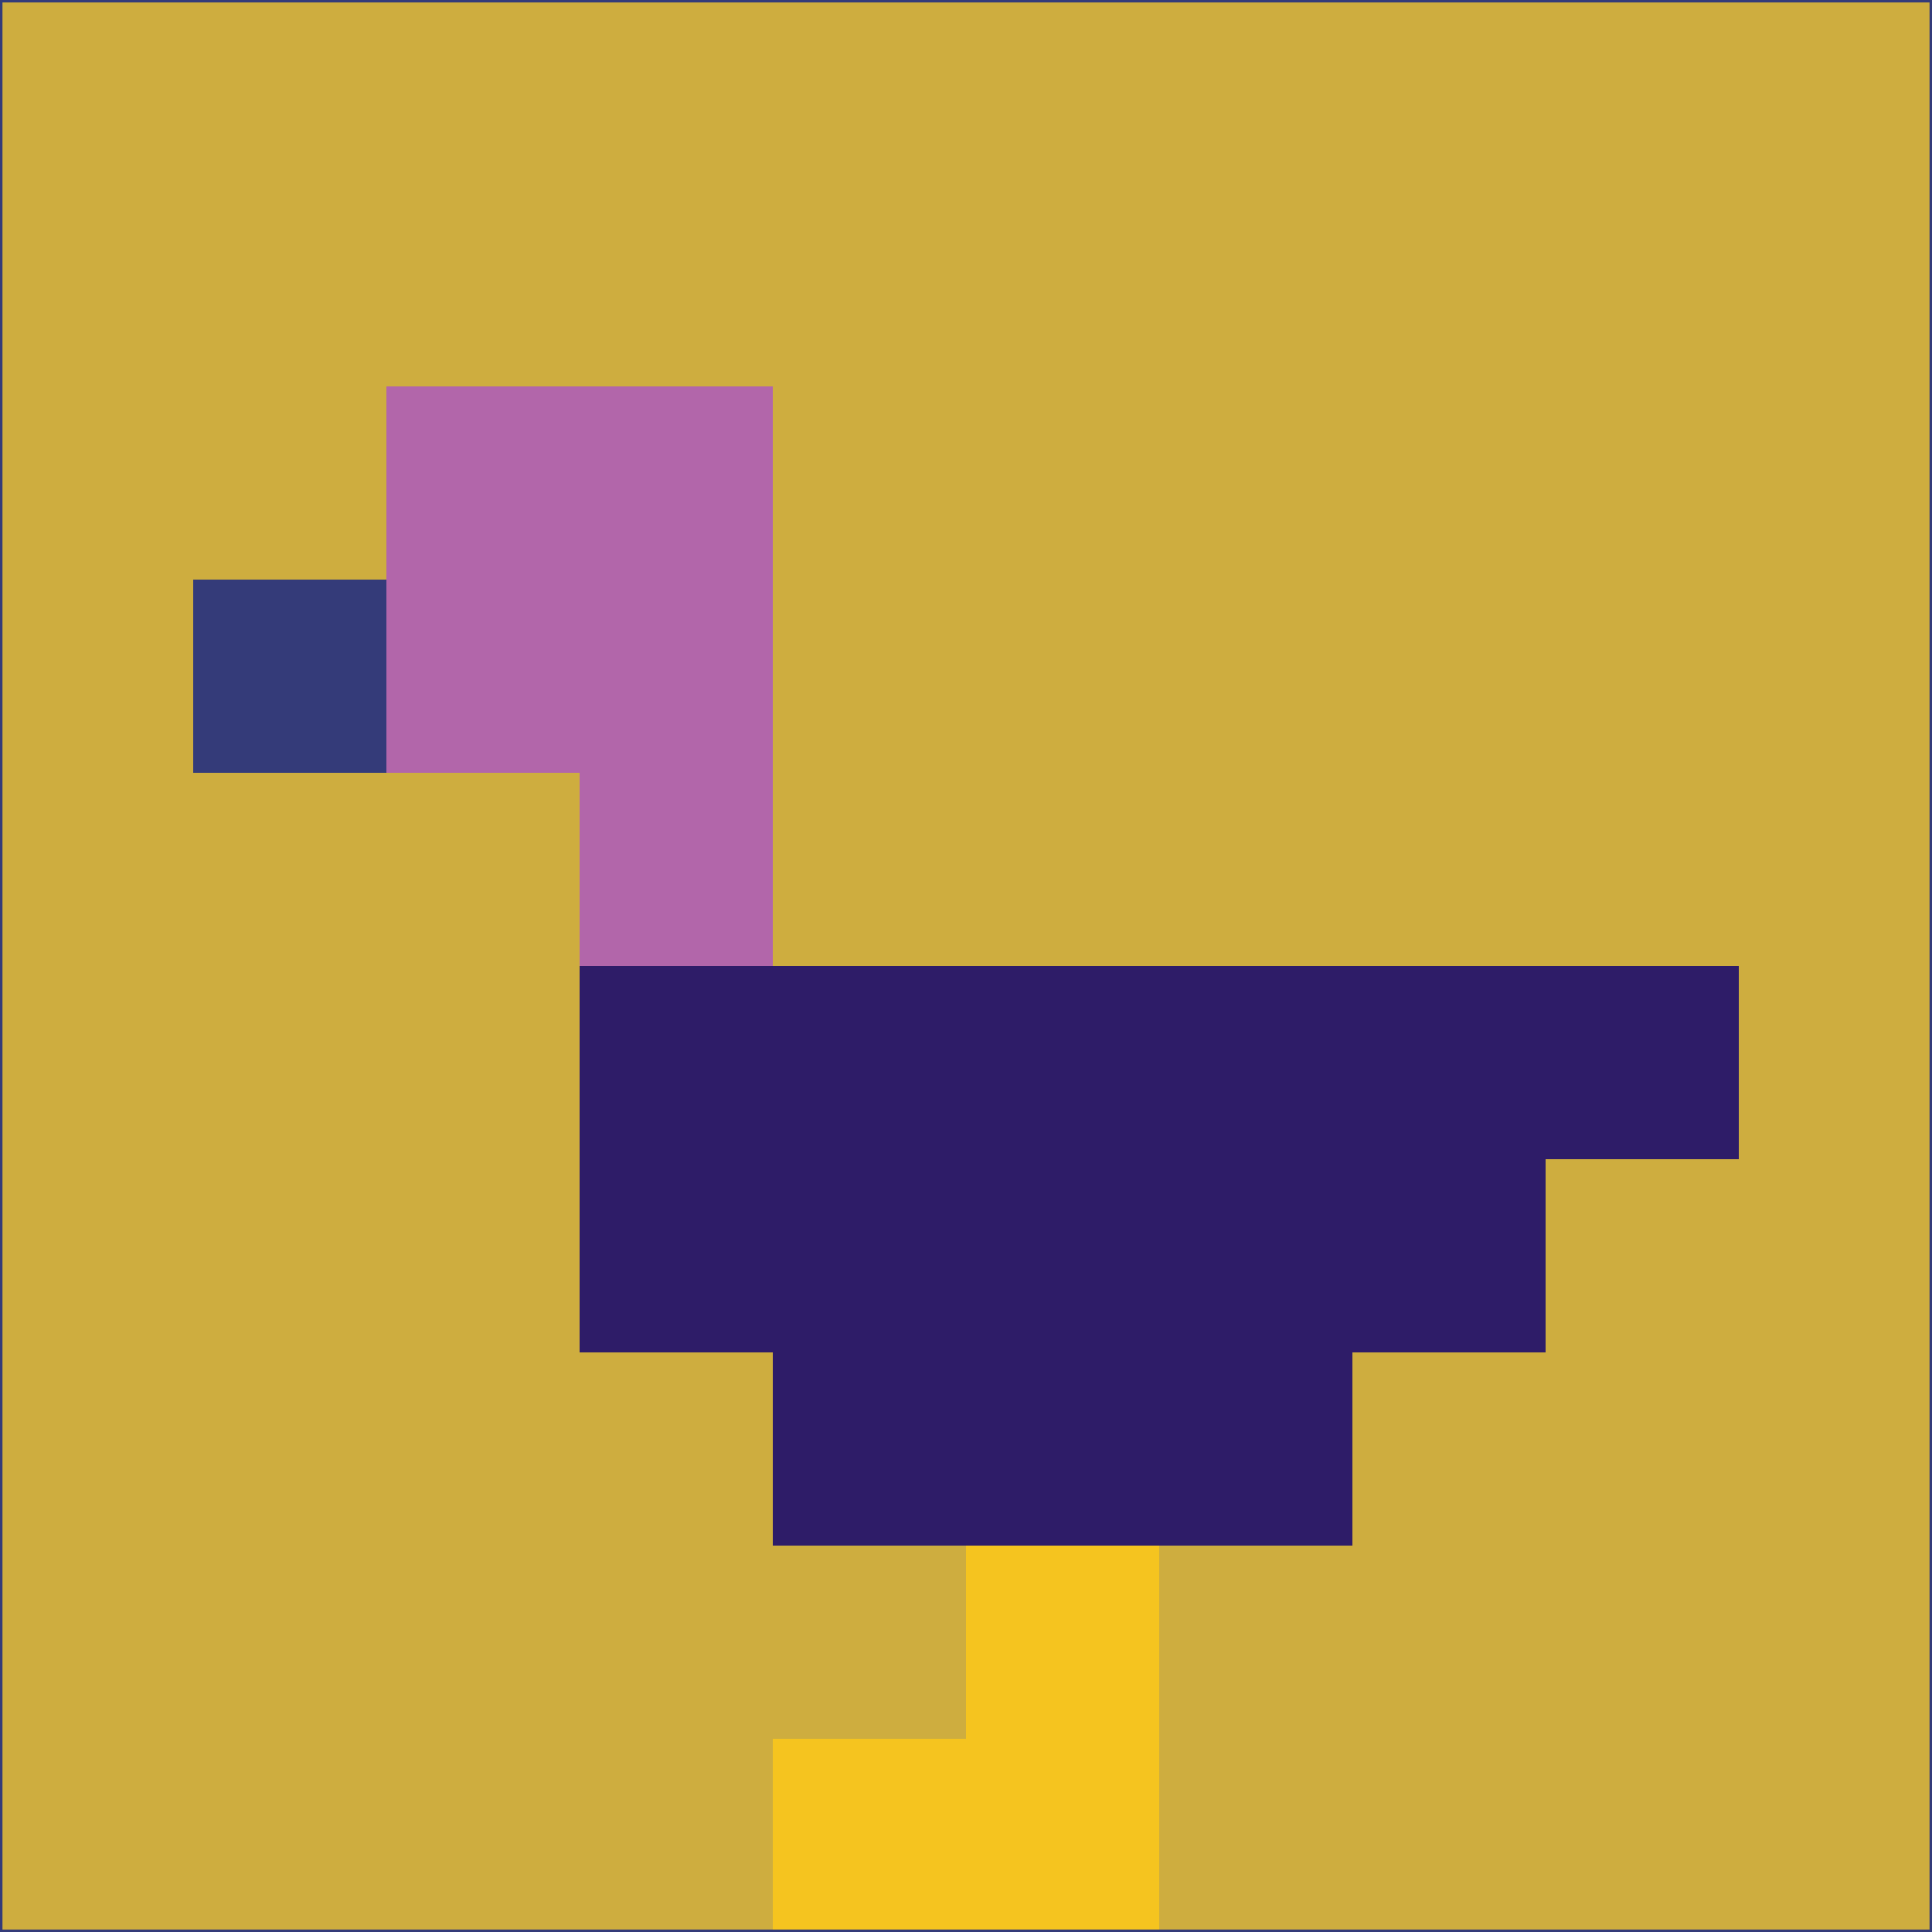 <svg xmlns="http://www.w3.org/2000/svg" version="1.1" width="785" height="785">
  <title>'goose-pfp-694263' by Dmitri Cherniak (Cyberpunk Edition)</title>
  <desc>
    seed=893700
    backgroundColor=#cead3f
    padding=20
    innerPadding=0
    timeout=500
    dimension=1
    border=false
    Save=function(){return n.handleSave()}
    frame=12

    Rendered at 2024-09-15T22:37:00.336Z
    Generated in 1ms
    Modified for Cyberpunk theme with new color scheme
  </desc>
  <defs/>
  <rect width="100%" height="100%" fill="#cead3f"/>
  <g>
    <g id="0-0">
      <rect x="0" y="0" height="785" width="785" fill="#cead3f"/>
      <g>
        <!-- Neon blue -->
        <rect id="0-0-2-2-2-2" x="157" y="157" width="157" height="157" fill="#b266aa"/>
        <rect id="0-0-3-2-1-4" x="235.5" y="157" width="78.5" height="314" fill="#b266aa"/>
        <!-- Electric purple -->
        <rect id="0-0-4-5-5-1" x="314" y="392.5" width="392.5" height="78.5" fill="#2e1c68"/>
        <rect id="0-0-3-5-5-2" x="235.5" y="392.5" width="392.5" height="157" fill="#2e1c68"/>
        <rect id="0-0-4-5-3-3" x="314" y="392.5" width="235.5" height="235.5" fill="#2e1c68"/>
        <!-- Neon pink -->
        <rect id="0-0-1-3-1-1" x="78.5" y="235.5" width="78.5" height="78.5" fill="#343b79"/>
        <!-- Cyber yellow -->
        <rect id="0-0-5-8-1-2" x="392.5" y="628" width="78.5" height="157" fill="#f5c41f"/>
        <rect id="0-0-4-9-2-1" x="314" y="706.5" width="157" height="78.5" fill="#f5c41f"/>
      </g>
      <rect x="0" y="0" stroke="#343b79" stroke-width="2" height="785" width="785" fill="none"/>
    </g>
  </g>
  <script xmlns=""/>
</svg>